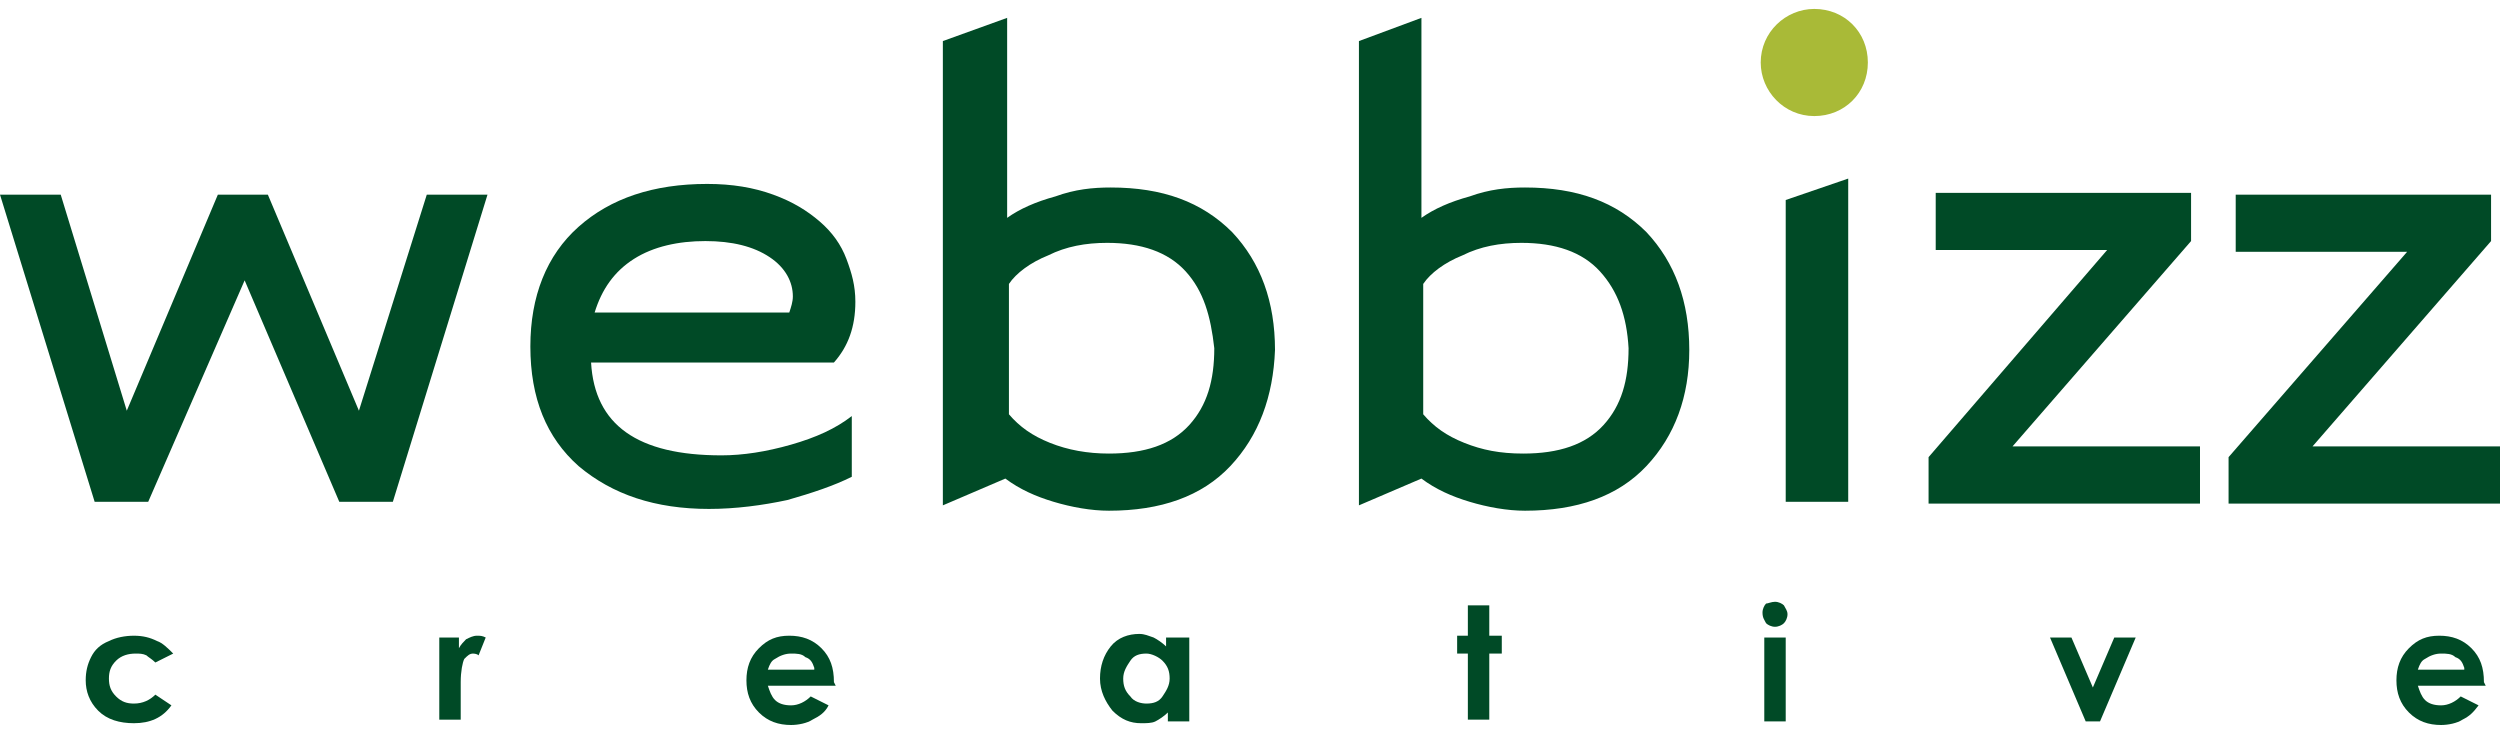 <?xml version="1.0" encoding="utf-8"?>
<!-- Generator: Adobe Illustrator 23.0.5, SVG Export Plug-In . SVG Version: 6.00 Build 0)  -->
<svg version="1.1" xmlns="http://www.w3.org/2000/svg" xmlns:xlink="http://www.w3.org/1999/xlink" x="0px" y="0px"
	 viewBox="0 0 140 41" style="enable-background:new 0 0 140 41;" xml:space="preserve">
<style type="text/css">
	.st0{fill:#A9BA37;}
	.st1{fill:#004A26;}
</style>
<g id="Layer_1">
</g>
<g id="레이어_1">
	<g>
		<path class="st0" d="M104.6,3.5c0,1.7-1.3,3-3,3c-1.7,0-3-1.4-3-3c0-1.7,1.4-3,3-3C103.3,0.5,104.6,1.8,104.6,3.5z"/>
		<path class="st1" d="M23.9,10.9h3.4L22,28.1h-3l-5.3-12.4L8.3,28.1h-3L0,10.9h3.4l3.7,12.1l5.1-12.1H15l5.1,12.1L23.9,10.9z"/>
		<path class="st1" d="M40.4,25.5c1.2,0,2.5-0.2,3.9-0.6c1.4-0.4,2.5-0.9,3.4-1.6v3.4c-1,0.5-2.2,0.9-3.6,1.3
			c-1.4,0.3-2.9,0.5-4.4,0.5c-3,0-5.4-0.8-7.3-2.4c-1.8-1.6-2.7-3.8-2.7-6.7c0-2.8,0.9-5.1,2.7-6.7c1.8-1.6,4.2-2.4,7.2-2.4
			c1.4,0,2.6,0.2,3.7,0.6c1.1,0.4,1.9,0.9,2.6,1.5c0.7,0.6,1.2,1.3,1.5,2.1c0.3,0.8,0.5,1.5,0.5,2.4c0,1.4-0.4,2.5-1.2,3.4H33.1
			C33.3,23.8,35.7,25.5,40.4,25.5z M44.2,17.5c0.1-0.3,0.2-0.6,0.2-0.9c0-0.8-0.4-1.6-1.3-2.2c-0.9-0.6-2.1-0.9-3.6-0.9
			c-1.5,0-2.9,0.3-4,1c-1.1,0.7-1.8,1.7-2.2,3H44.2z"/>
		<path class="st1" d="M68.9,26.1c-1.6,1.7-3.9,2.5-6.8,2.5c-1,0-2.1-0.2-3.1-0.5c-1-0.3-1.9-0.7-2.7-1.3l-3.5,1.5v-26L56.4,1v11.2
			c0.7-0.5,1.6-0.9,2.7-1.2c1.1-0.4,2.1-0.5,3.1-0.5c2.9,0,5.1,0.8,6.8,2.5c1.6,1.7,2.4,3.9,2.4,6.6C71.3,22.2,70.5,24.4,68.9,26.1z
			 M66.4,15.2c-1-1.1-2.5-1.6-4.4-1.6c-1.2,0-2.3,0.2-3.3,0.7c-1,0.4-1.8,1-2.2,1.6v7.3c0.6,0.7,1.3,1.2,2.3,1.6
			c1,0.4,2.1,0.6,3.3,0.6c2,0,3.5-0.5,4.5-1.6c1-1.1,1.4-2.5,1.4-4.3C67.8,17.7,67.4,16.3,66.4,15.2z"/>
		<path class="st1" d="M92.2,26.1c-1.6,1.7-3.9,2.5-6.8,2.5c-1,0-2.1-0.2-3.1-0.5c-1-0.3-1.9-0.7-2.7-1.3l-3.5,1.5v-26L79.6,1v11.2
			c0.7-0.5,1.6-0.9,2.7-1.2c1.1-0.4,2.1-0.5,3.1-0.5c2.9,0,5.1,0.8,6.8,2.5c1.6,1.7,2.4,3.9,2.4,6.6C94.6,22.2,93.8,24.4,92.2,26.1z
			 M89.6,15.2c-1-1.1-2.5-1.6-4.4-1.6c-1.2,0-2.3,0.2-3.3,0.7c-1,0.4-1.8,1-2.2,1.6v7.3c0.6,0.7,1.3,1.2,2.3,1.6
			c1,0.4,2,0.6,3.3,0.6c2,0,3.5-0.5,4.5-1.6c1-1.1,1.4-2.5,1.4-4.3C91.1,17.7,90.6,16.3,89.6,15.2z"/>
		<path class="st1" d="M103.5,10v18.1H100V11.2L103.5,10z"/>
		<path class="st1" d="M122.7,13.5l-10,11.5h10.5v3.2H108v-2.6L118,14h-9.6v-3.2h14.3V13.5z"/>
		<path class="st1" d="M139.5,13.5l-10,11.5H140v3.2h-15.2v-2.6l10-11.5h-9.6v-3.2h14.3V13.5z"/>
		<path class="st1" d="M9.7,36.6l-1,0.5c-0.2-0.2-0.4-0.3-0.5-0.4c-0.2-0.1-0.4-0.1-0.6-0.1c-0.4,0-0.8,0.1-1.1,0.4
			c-0.3,0.3-0.4,0.6-0.4,1c0,0.4,0.1,0.7,0.4,1c0.3,0.3,0.6,0.4,1,0.4c0.5,0,0.9-0.2,1.2-0.5l0.9,0.6c-0.5,0.7-1.2,1-2.1,1
			c-0.8,0-1.5-0.2-2-0.7c-0.5-0.5-0.7-1.1-0.7-1.7c0-0.5,0.1-0.9,0.3-1.3c0.2-0.4,0.5-0.7,1-0.9c0.4-0.2,0.9-0.3,1.4-0.3
			c0.5,0,0.9,0.1,1.3,0.3C9.1,36,9.4,36.3,9.7,36.6z"/>
		<path class="st1" d="M24.7,35.7h1v0.6c0.1-0.2,0.3-0.4,0.4-0.5c0.2-0.1,0.4-0.2,0.6-0.2c0.2,0,0.3,0,0.5,0.1l-0.4,1
			c-0.1-0.1-0.3-0.1-0.3-0.1c-0.2,0-0.3,0.1-0.5,0.3c-0.1,0.2-0.2,0.7-0.2,1.3l0,0.2v1.9h-1.2V35.7z"/>
		<path class="st1" d="M46.8,38.4h-3.8c0.1,0.3,0.2,0.6,0.4,0.8c0.2,0.2,0.5,0.3,0.9,0.3c0.4,0,0.8-0.2,1.1-0.5l1,0.5
			c-0.2,0.4-0.5,0.6-0.9,0.8c-0.3,0.2-0.8,0.3-1.2,0.3c-0.7,0-1.3-0.2-1.8-0.7c-0.5-0.5-0.7-1.1-0.7-1.8c0-0.7,0.2-1.3,0.7-1.8
			c0.5-0.5,1-0.7,1.7-0.7c0.7,0,1.3,0.2,1.8,0.7c0.5,0.5,0.7,1.1,0.7,1.9L46.8,38.4z M45.6,37.4c-0.1-0.3-0.2-0.5-0.5-0.6
			c-0.2-0.2-0.5-0.2-0.8-0.2c-0.3,0-0.6,0.1-0.9,0.3c-0.2,0.1-0.3,0.3-0.4,0.6H45.6z"/>
		<path class="st1" d="M65.4,35.7h1.2v4.7h-1.2v-0.5c-0.2,0.2-0.5,0.4-0.7,0.5c-0.2,0.1-0.5,0.1-0.8,0.1c-0.6,0-1.1-0.2-1.6-0.7
			c-0.4-0.5-0.7-1.1-0.7-1.8c0-0.7,0.2-1.3,0.6-1.8c0.4-0.5,1-0.7,1.6-0.7c0.3,0,0.5,0.1,0.8,0.2c0.2,0.1,0.5,0.3,0.7,0.5V35.7z
			 M64.2,36.6c-0.4,0-0.7,0.1-0.9,0.4c-0.2,0.3-0.4,0.6-0.4,1c0,0.4,0.1,0.7,0.4,1c0.2,0.3,0.6,0.4,0.9,0.4c0.4,0,0.7-0.1,0.9-0.4
			c0.2-0.3,0.4-0.6,0.4-1c0-0.4-0.1-0.7-0.4-1C64.9,36.8,64.5,36.6,64.2,36.6z"/>
		<path class="st1" d="M82.2,33.9h1.2v1.7h0.7v1h-0.7v3.7h-1.2v-3.7h-0.6v-1h0.6V33.9z"/>
		<path class="st1" d="M99.4,33.7c0.2,0,0.4,0.1,0.5,0.2c0.1,0.2,0.2,0.3,0.2,0.5c0,0.2-0.1,0.4-0.2,0.5c-0.1,0.1-0.3,0.2-0.5,0.2
			c-0.2,0-0.4-0.1-0.5-0.2c-0.1-0.2-0.2-0.3-0.2-0.6c0-0.2,0.1-0.4,0.2-0.5C99,33.8,99.2,33.7,99.4,33.7z M98.8,35.7h1.2v4.7h-1.2
			V35.7z"/>
		<path class="st1" d="M114.8,35.7h1.2l1.2,2.8l1.2-2.8h1.2l-2,4.7h-0.8L114.8,35.7z"/>
		<path class="st1" d="M139.2,38.4h-3.8c0.1,0.3,0.2,0.6,0.4,0.8c0.2,0.2,0.5,0.3,0.9,0.3c0.4,0,0.8-0.2,1.1-0.5l1,0.5
			c-0.3,0.4-0.5,0.6-0.9,0.8c-0.3,0.2-0.8,0.3-1.2,0.3c-0.7,0-1.3-0.2-1.8-0.7c-0.5-0.5-0.7-1.1-0.7-1.8c0-0.7,0.2-1.3,0.7-1.8
			c0.5-0.5,1-0.7,1.7-0.7c0.7,0,1.3,0.2,1.8,0.7c0.5,0.5,0.7,1.1,0.7,1.9L139.2,38.4z M138,37.4c-0.1-0.3-0.2-0.5-0.5-0.6
			c-0.2-0.2-0.5-0.2-0.8-0.2c-0.3,0-0.6,0.1-0.9,0.3c-0.2,0.1-0.3,0.3-0.4,0.6H138z"/>
	</g>
</g>
</svg>
